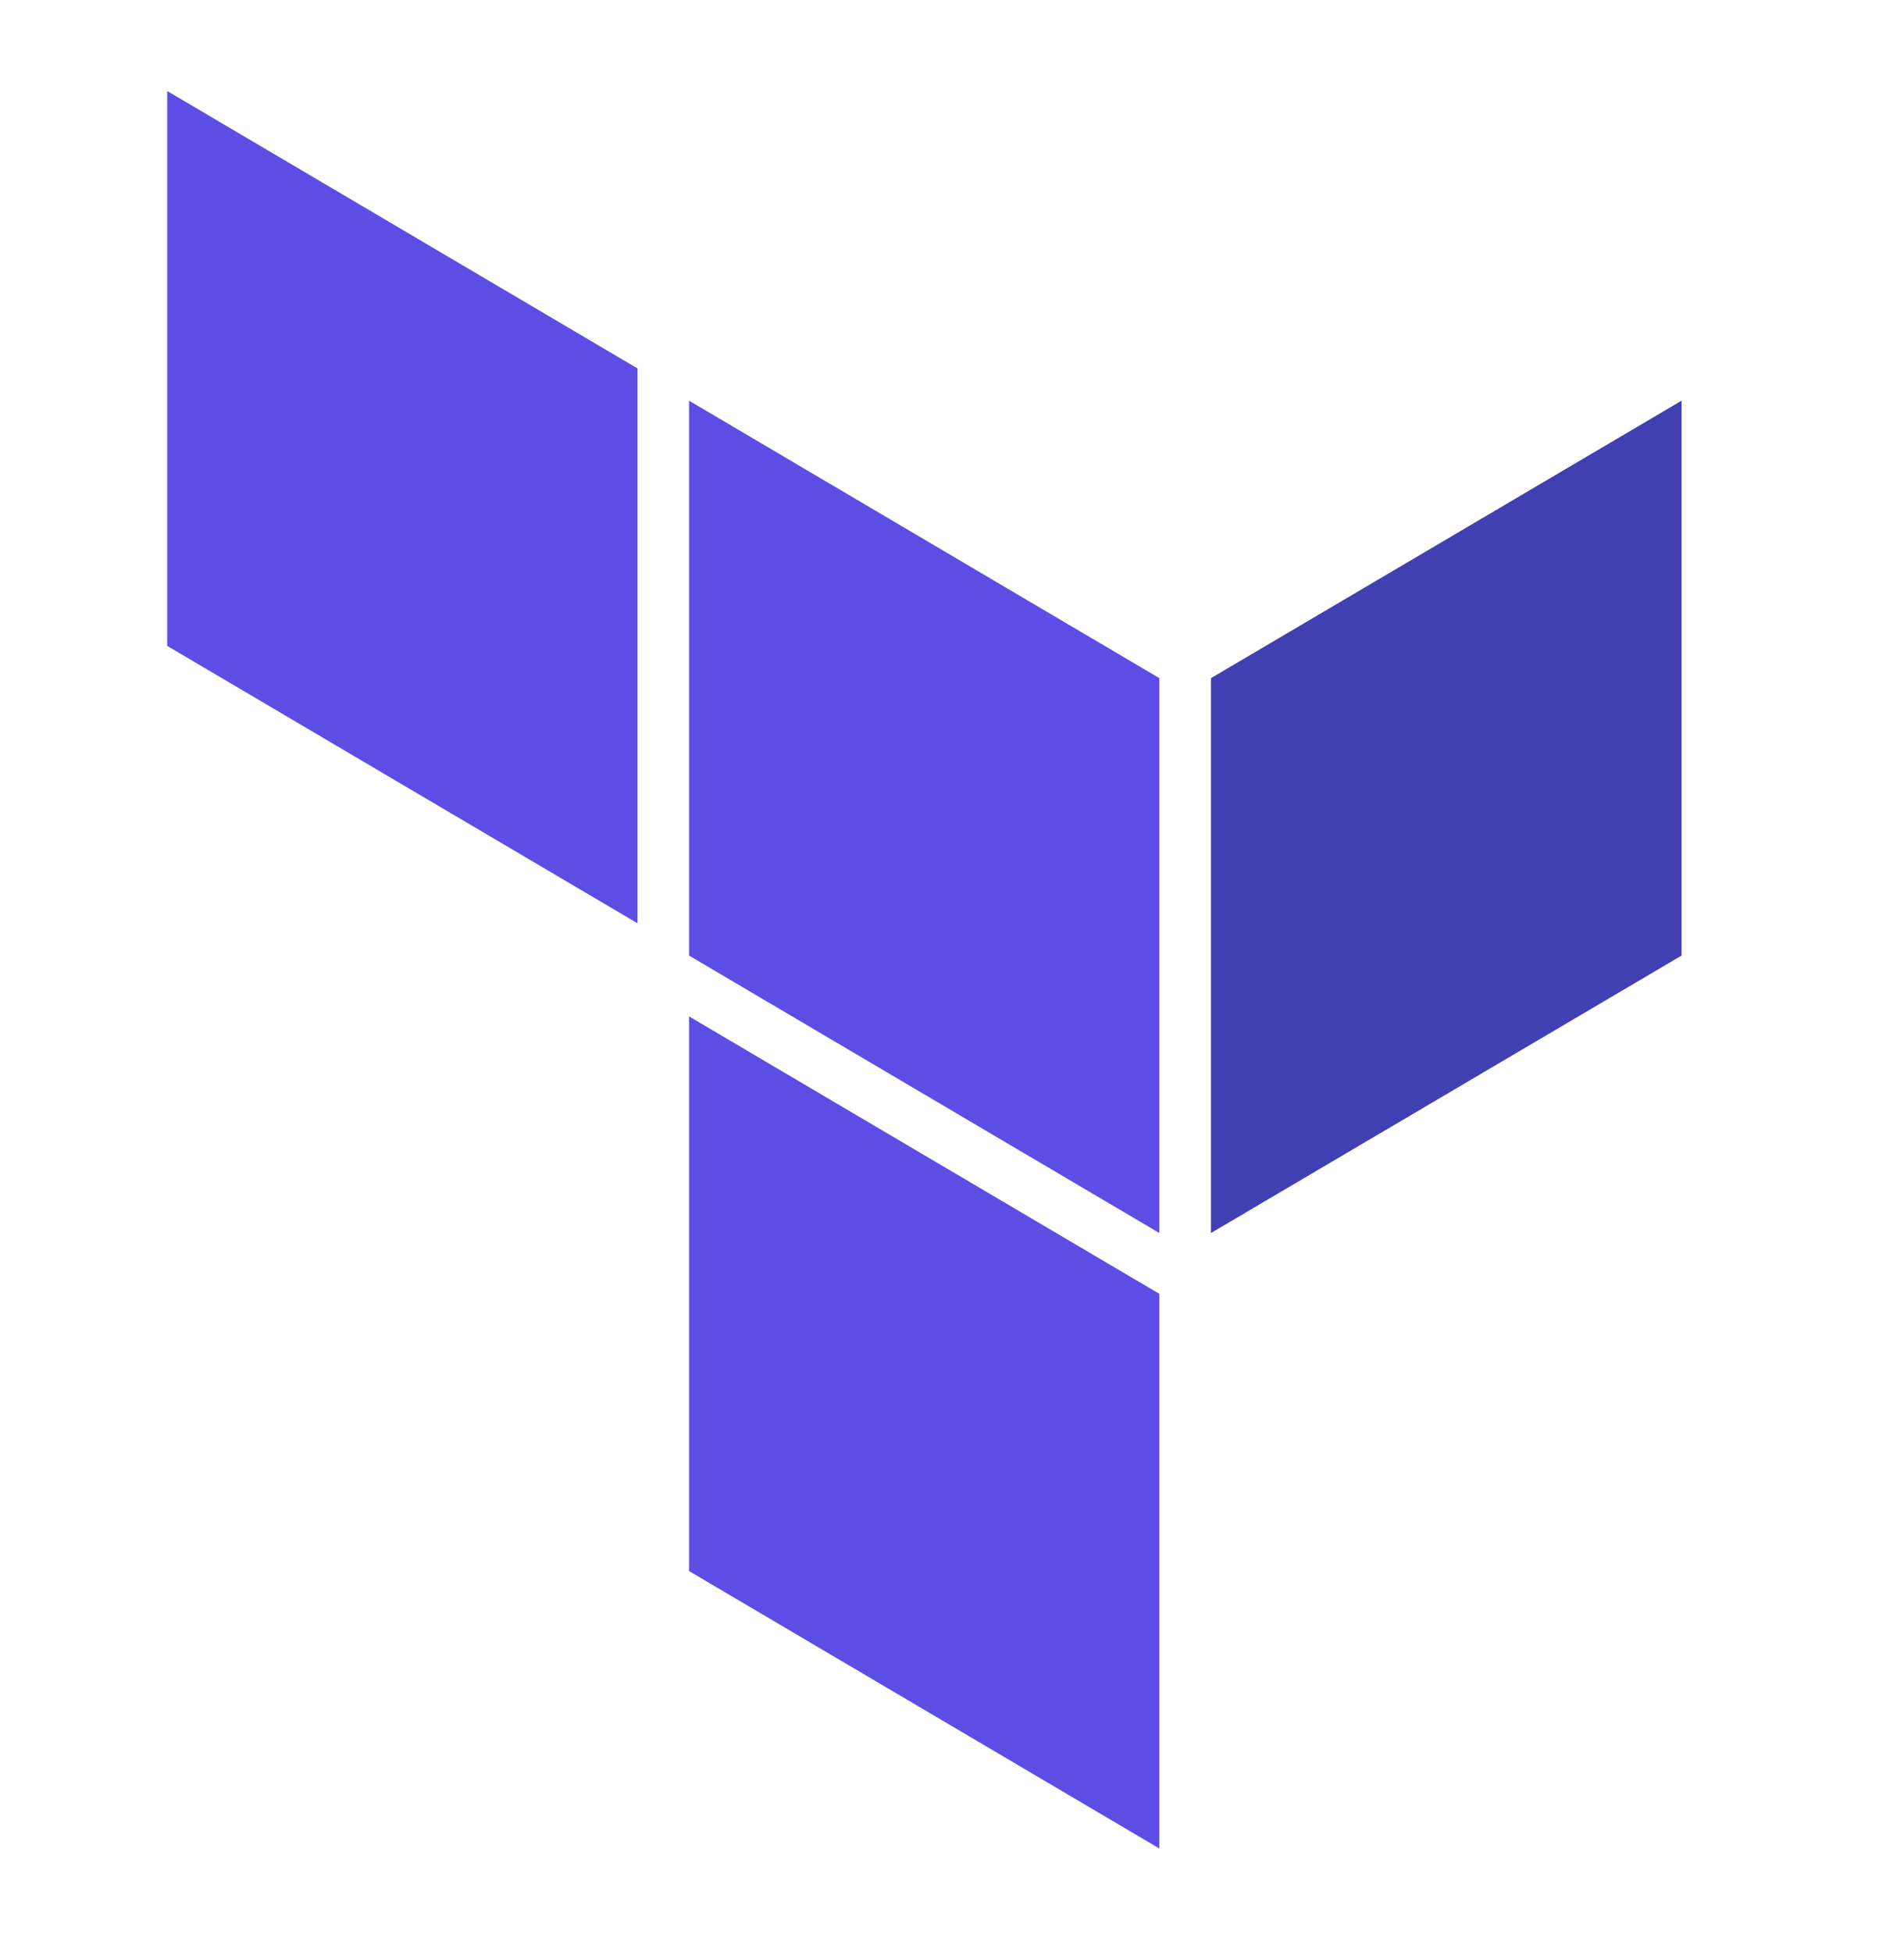 <svg width="79" height="81" viewBox="0 0 79 81" fill="none" xmlns="http://www.w3.org/2000/svg">
<path fill-rule="evenodd" clip-rule="evenodd" d="M48.103 28.137V51.159L28.59 39.648V16.625L48.103 28.137Z" fill="#5C4EE5"/>
<path fill-rule="evenodd" clip-rule="evenodd" d="M50.246 51.159L69.77 39.648V16.625L50.246 28.137V51.159Z" fill="#4040B2"/>
<path fill-rule="evenodd" clip-rule="evenodd" d="M6.938 26.799L26.452 38.309V15.287L6.938 3.776V26.799ZM48.103 53.683L28.59 42.172V65.185L48.103 76.696V53.683Z" fill="#5C4EE5"/>
</svg>
